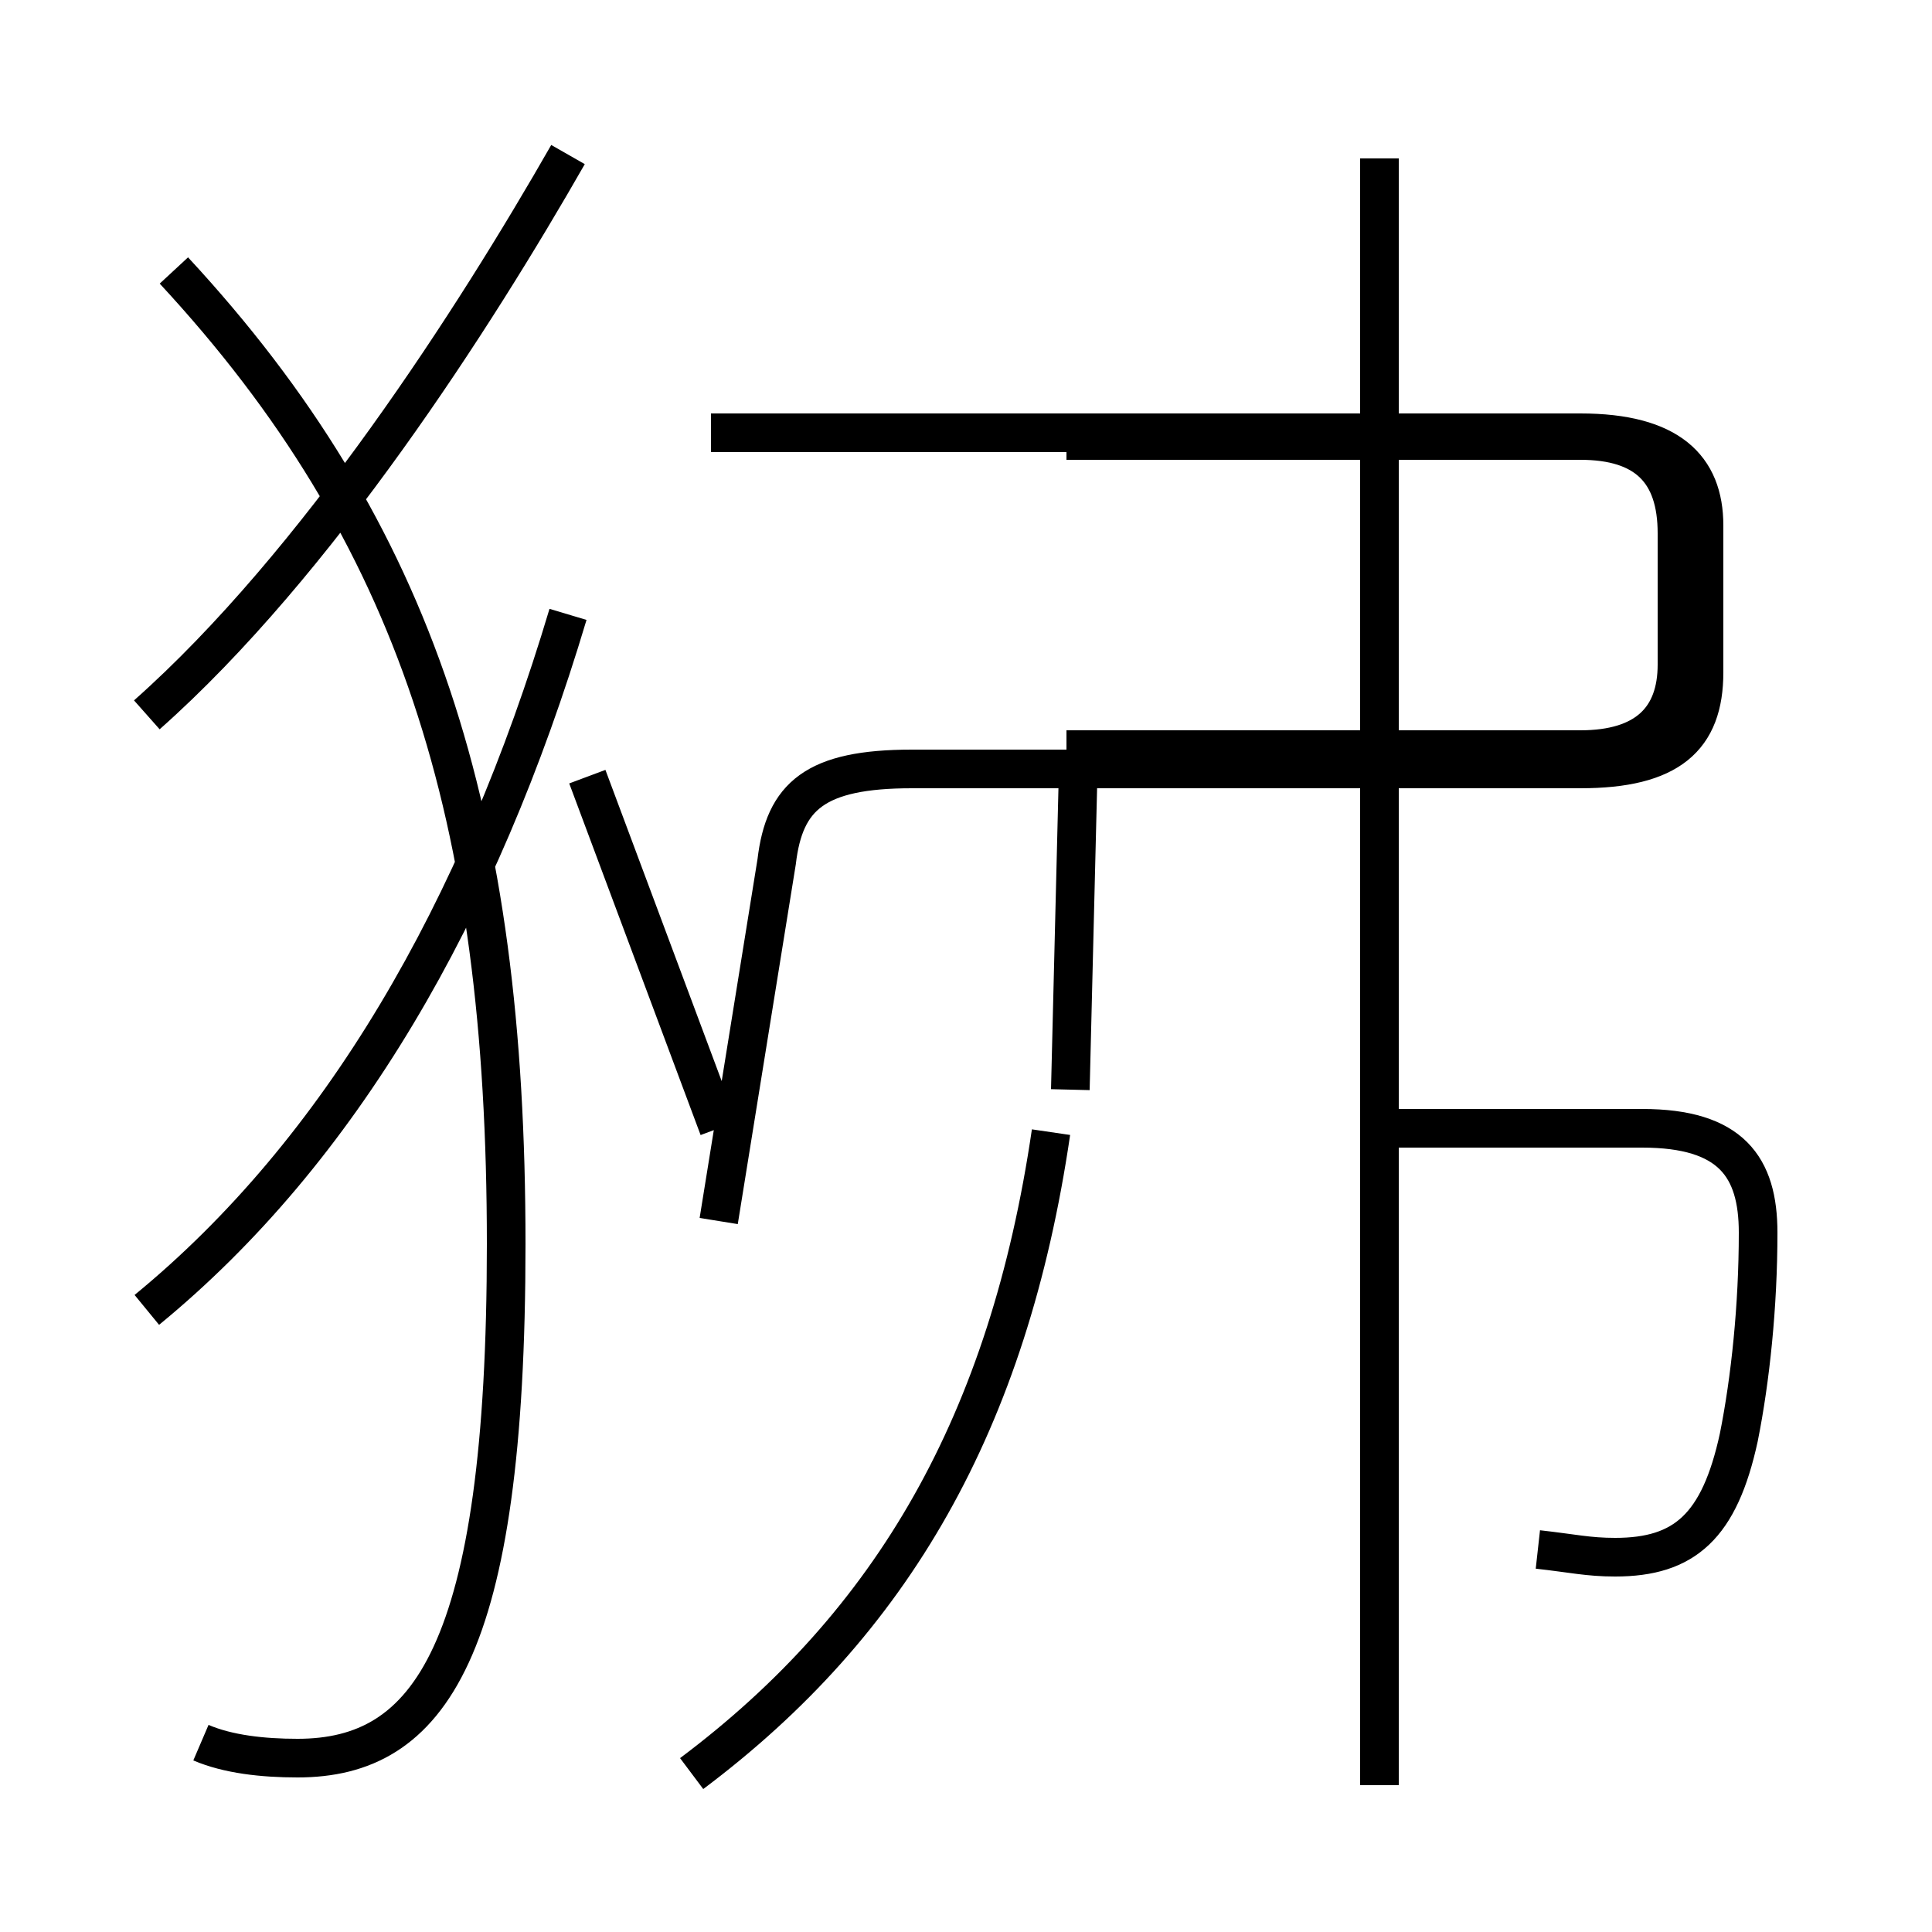 <?xml version='1.0' encoding='utf8'?>
<svg viewBox="0.0 -6.0 50.0 50.0" version="1.1" xmlns="http://www.w3.org/2000/svg">
<rect x="0.0" y="-6.0" width="50.0" height="50.0" fill="#808080" stroke="none"/>
<rect x="-1000" y="-1000" width="2000" height="2000" stroke="white" fill="white"/>
<g style="fill:white;stroke:#000000;  stroke-width:1">
<path d="M 5.2 1.1 C 5.9 1.4 6.8 1.5 7.7 1.5 C 11.1 1.5 13.1 -1.2 13.1 -11.8 C 13.1 -22.9 10.8 -30.2 4.5 -37.0 M 3.8 -10.1 C 8.8 -14.2 12.4 -20.4 14.7 -28.1 M 17.9 1.9 C 23.1 -2.0 26.1 -7.2 27.2 -14.7 M 3.8 -25.5 C 8.2 -29.4 12.3 -35.8 14.7 -40.0 M 18.6 -12.4 L 20.1 -21.7 C 20.3 -23.4 21.1 -24.1 23.6 -24.1 L 40.9 -24.1 C 43.2 -24.1 44.1 -24.9 44.1 -26.6 L 44.1 -30.4 C 44.1 -31.9 43.2 -32.8 40.9 -32.8 L 18.4 -32.8 M 39.8 -3.9 C 40.7 -3.8 41.1 -3.7 41.8 -3.7 C 43.6 -3.7 44.5 -4.5 45.0 -6.8 C 45.3 -8.3 45.5 -10.2 45.5 -12.1 C 45.5 -13.8 44.8 -14.8 42.5 -14.8 L 35.5 -14.8 M 35.7 2.2 L 35.7 -39.9 M 27.7 -15.8 L 27.9 -23.9 M 27.6 -24.6 L 40.9 -24.6 C 42.6 -24.6 43.4 -25.4 43.4 -26.8 L 43.4 -30.2 C 43.4 -31.8 42.6 -32.6 40.9 -32.6 L 27.6 -32.6 M 18.6 -14.8 L 15.2 -23.9" transform="translate(0.0, 38.0)" />
</g>
</svg>
